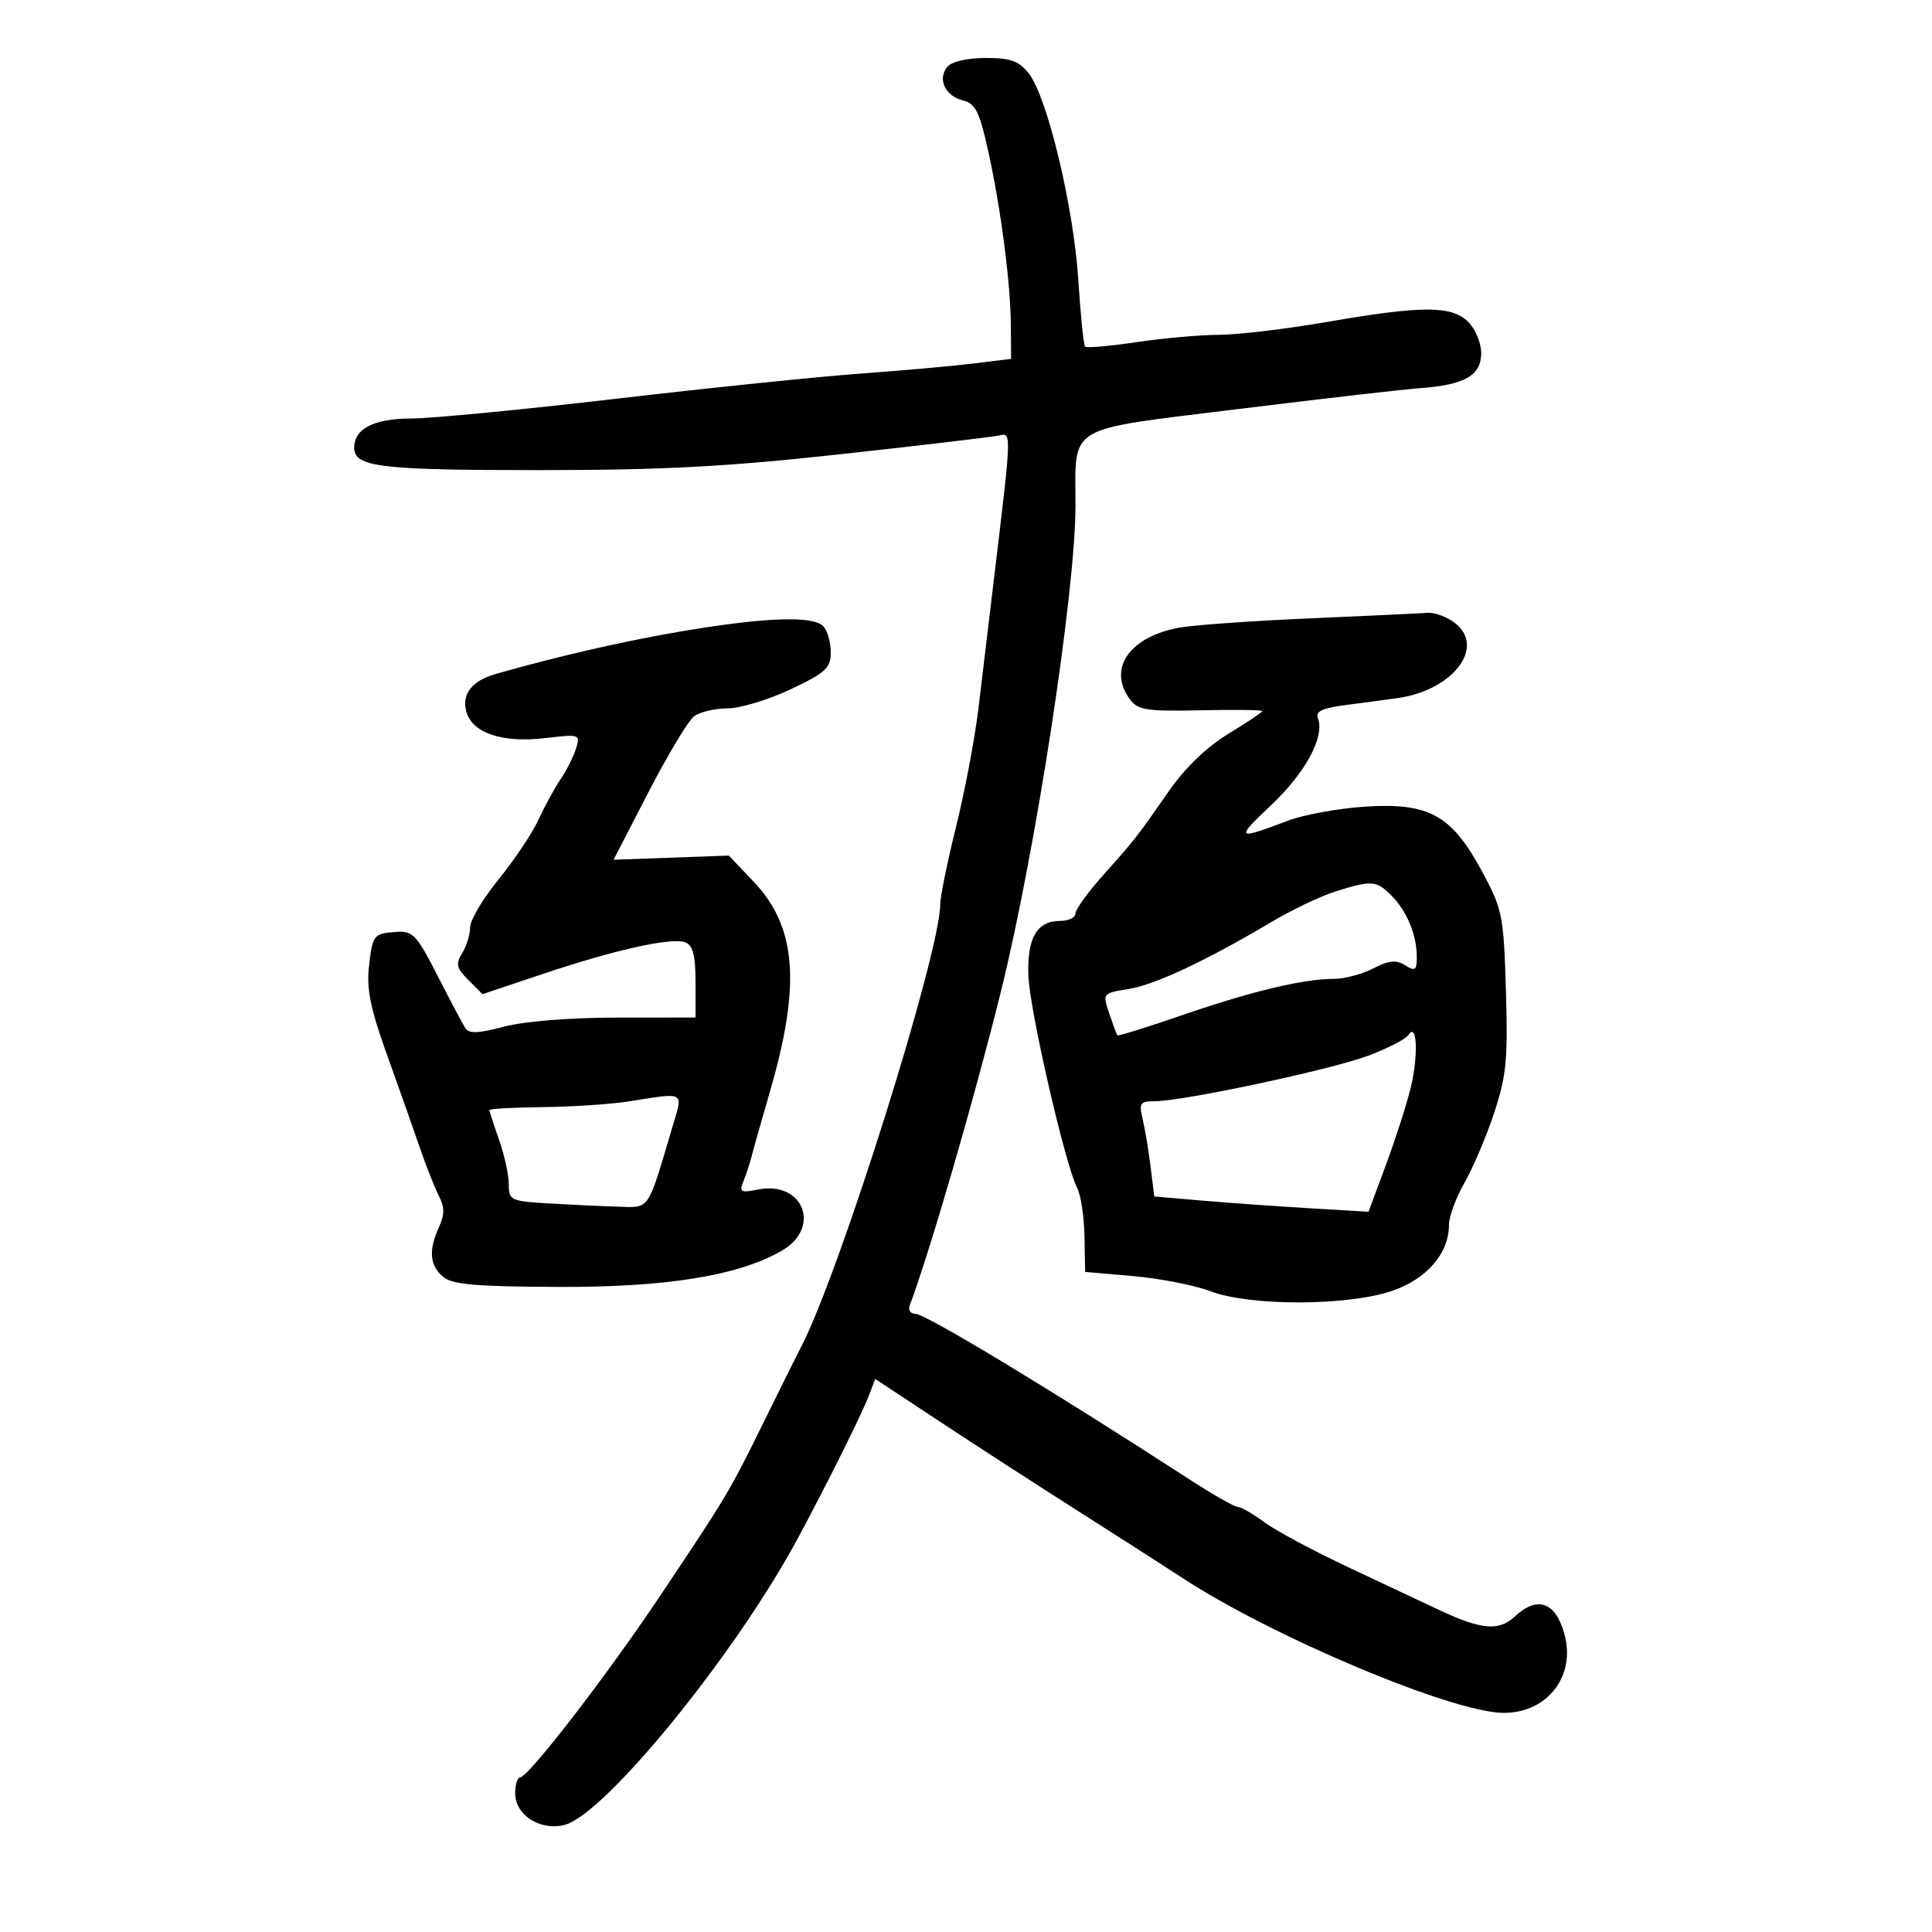 <svg xmlns="http://www.w3.org/2000/svg" width="300" height="300" viewBox="0 0 300 300" version="1.1">
	<path d="M 147.105 10.373 C 145.533 12.268, 146.754 14.900, 149.530 15.597 C 151.461 16.082, 152.097 17.346, 153.423 23.338 C 155.418 32.351, 156.929 43.974, 156.969 50.612 L 157 55.725 151.250 56.435 C 148.088 56.826, 140.100 57.540, 133.500 58.021 C 126.900 58.502, 109.800 60.264, 95.500 61.937 C 81.200 63.609, 66.945 64.982, 63.821 64.988 C 58.053 65, 55 66.574, 55 69.536 C 55 72.511, 59.019 73, 83.452 73 C 102.924 73, 112.760 72.481, 130.767 70.504 C 143.270 69.131, 154.260 67.830, 155.190 67.613 C 157.081 67.172, 157.084 67.077, 154.388 89.500 C 153.594 96.100, 152.494 105.286, 151.943 109.914 C 151.392 114.541, 149.830 122.820, 148.471 128.312 C 147.112 133.804, 146 139.243, 146.001 140.399 C 146.005 147.884, 130.471 197.371, 124.468 209 C 123.758 210.375, 121.073 215.775, 118.501 221 C 113.208 231.750, 112.918 232.236, 102.371 248 C 94.178 260.245, 82.017 276, 80.758 276 C 80.341 276, 80 277.115, 80 278.477 C 80 281.842, 83.870 284.322, 87.644 283.375 C 93.884 281.809, 114.095 257.013, 123.815 239 C 128.263 230.755, 133.826 219.587, 134.928 216.689 L 135.903 214.124 146.202 220.918 C 151.866 224.655, 161.675 230.999, 168 235.016 C 174.325 239.033, 181.300 243.505, 183.500 244.953 C 197.430 254.122, 225.644 265.985, 233.500 265.974 C 240.367 265.965, 244.769 260.167, 242.887 253.608 C 241.483 248.709, 238.696 247.772, 235.205 251.023 C 232.749 253.312, 230.003 253.074, 223.500 250.010 C 221.300 248.974, 215 246.011, 209.500 243.427 C 204 240.843, 198.068 237.665, 196.317 236.364 C 194.566 235.064, 192.720 234, 192.215 234 C 191.710 234, 188.347 232.087, 184.742 229.750 C 163.269 215.826, 143.719 204.011, 142.143 204.005 C 141.397 204.002, 140.995 203.438, 141.251 202.750 C 144.476 194.087, 151.269 170.703, 155.412 154 C 160.815 132.220, 167 91.918, 167 78.493 C 167 65.793, 165.200 66.863, 192.145 63.533 C 204.990 61.945, 217.750 60.479, 220.500 60.275 C 227.465 59.758, 230 58.305, 230 54.831 C 230 53.274, 229.100 51.100, 228 50 C 225.428 47.428, 220.890 47.428, 206 50 C 199.675 51.093, 192.156 51.990, 189.291 51.993 C 186.426 51.997, 180.671 52.507, 176.502 53.127 C 172.333 53.747, 168.730 54.063, 168.495 53.828 C 168.261 53.594, 167.785 48.924, 167.438 43.451 C 166.724 32.170, 162.625 15.065, 159.766 11.430 C 158.216 9.459, 156.947 9, 153.050 9 C 150.196 9, 147.782 9.558, 147.105 10.373 M 203.500 96.015 C 194.700 96.396, 185.601 97.036, 183.279 97.437 C 175.454 98.788, 171.921 103.793, 175.428 108.559 C 176.691 110.274, 177.970 110.476, 186.428 110.292 C 191.693 110.177, 196 110.234, 196 110.419 C 196 110.604, 193.631 112.192, 190.736 113.946 C 187.386 115.976, 184.034 119.204, 181.519 122.818 C 176.459 130.092, 176.302 130.292, 171.250 135.949 C 168.912 138.566, 167 141.223, 167 141.854 C 167 142.484, 165.930 143, 164.622 143 C 160.999 143, 159.475 145.627, 159.686 151.508 C 159.877 156.850, 165.422 180.967, 167.260 184.456 C 167.827 185.533, 168.338 188.908, 168.396 191.956 L 168.500 197.500 176 198.156 C 180.125 198.516, 185.525 199.579, 188 200.517 C 194.079 202.822, 209.050 202.808, 216.026 200.491 C 221.502 198.672, 224.989 194.664, 224.996 190.178 C 224.998 188.901, 226.079 185.976, 227.397 183.678 C 228.716 181.380, 230.788 176.502, 232.003 172.838 C 233.914 167.069, 234.161 164.522, 233.839 153.838 C 233.484 142.073, 233.311 141.211, 230.107 135.274 C 225.402 126.556, 221.900 124.618, 212 125.253 C 207.875 125.517, 202.475 126.498, 200 127.433 C 191.919 130.485, 191.760 130.340, 197.369 125.035 C 202.757 119.940, 205.745 114.384, 204.643 111.512 C 204.244 110.473, 205.327 109.949, 208.802 109.501 C 211.386 109.167, 215.113 108.666, 217.084 108.387 C 225.541 107.191, 230.667 100.578, 226.040 96.831 C 224.796 95.824, 222.816 95.072, 221.639 95.161 C 220.463 95.249, 212.300 95.634, 203.500 96.015 M 106 98.004 C 96.980 99.528, 86.516 101.925, 77 104.647 C 73.326 105.697, 71.711 107.712, 72.386 110.403 C 73.237 113.793, 77.907 115.404, 84.604 114.617 C 90.024 113.980, 90.130 114.015, 89.442 116.233 C 89.054 117.480, 87.977 119.625, 87.046 121 C 86.116 122.375, 84.570 125.208, 83.609 127.295 C 82.649 129.382, 79.869 133.538, 77.432 136.531 C 74.994 139.523, 73 142.884, 73 143.999 C 73 145.115, 72.445 146.916, 71.766 148.002 C 70.721 149.677, 70.868 150.312, 72.730 152.175 L 74.927 154.372 84.214 151.259 C 95.559 147.456, 104.296 145.516, 106.414 146.329 C 107.597 146.783, 108 148.341, 108 152.469 L 108 158 95.750 158.012 C 88.472 158.019, 81.370 158.591, 78.253 159.421 C 74.317 160.468, 72.819 160.528, 72.261 159.659 C 71.851 159.021, 69.907 155.350, 67.940 151.500 C 64.715 145.186, 64.090 144.520, 61.561 144.705 C 57.953 144.969, 57.857 145.093, 57.275 150.252 C 56.906 153.527, 57.581 156.815, 60.008 163.551 C 61.781 168.473, 64.079 174.975, 65.116 178 C 66.153 181.025, 67.525 184.509, 68.165 185.741 C 69.050 187.446, 69.050 188.595, 68.164 190.539 C 66.535 194.115, 66.712 196.438, 68.750 198.223 C 70.157 199.455, 73.633 199.770, 86.500 199.832 C 103.462 199.912, 114.712 198.096, 121.423 194.192 C 127.594 190.602, 124.719 183.306, 117.687 184.713 C 115.006 185.249, 114.753 185.102, 115.446 183.409 C 115.875 182.359, 116.452 180.600, 116.727 179.500 C 117.003 178.400, 118.275 173.900, 119.555 169.500 C 124.398 152.854, 123.700 143.923, 117.006 136.885 L 113.170 132.854 104.222 133.177 L 95.274 133.500 100.698 123 C 103.682 117.225, 106.856 111.938, 107.753 111.250 C 108.649 110.563, 110.984 110, 112.941 109.999 C 114.899 109.999, 119.313 108.668, 122.750 107.042 C 128.257 104.436, 129 103.747, 129 101.242 C 129 99.679, 128.460 97.860, 127.800 97.200 C 126.186 95.586, 118.679 95.863, 106 98.004 M 207.356 138.430 C 205.077 139.143, 200.577 141.292, 197.356 143.205 C 187.212 149.231, 179.322 152.925, 175.183 153.587 C 171.205 154.223, 171.189 154.243, 172.240 157.363 C 172.821 159.088, 173.388 160.621, 173.500 160.768 C 173.611 160.915, 178.157 159.501, 183.601 157.624 C 194.332 153.925, 202.373 152, 207.099 152 C 208.749 152, 211.512 151.270, 213.238 150.377 C 215.669 149.120, 216.785 149.009, 218.188 149.885 C 219.752 150.862, 220 150.682, 220 148.574 C 220 145.179, 218.452 141.452, 216.040 139.040 C 213.703 136.703, 213.028 136.656, 207.356 138.430 M 218.730 160.685 C 218.307 161.337, 215.468 162.804, 212.420 163.944 C 206.625 166.112, 183.684 171, 179.303 171 C 177.043 171, 176.839 171.300, 177.425 173.750 C 177.787 175.262, 178.342 178.590, 178.659 181.144 L 179.234 185.788 186.367 186.405 C 190.290 186.744, 197.775 187.279, 203 187.592 L 212.500 188.163 215.224 180.831 C 216.722 176.799, 218.448 171.420, 219.060 168.878 C 220.257 163.908, 220.045 158.655, 218.730 160.685 M 97.500 171.046 C 94.750 171.474, 88.787 171.864, 84.250 171.912 C 79.713 171.961, 76 172.168, 76 172.374 C 76 172.580, 76.675 174.662, 77.500 177 C 78.325 179.338, 79.001 182.432, 79.003 183.876 C 79.005 186.388, 79.271 186.516, 85.253 186.871 C 88.689 187.074, 93.520 187.299, 95.988 187.371 C 100.972 187.514, 100.494 188.208, 104.336 175.250 C 106.103 169.290, 106.642 169.622, 97.500 171.046" stroke="none" fill="black" fill-rule="evenodd"/>
</svg>